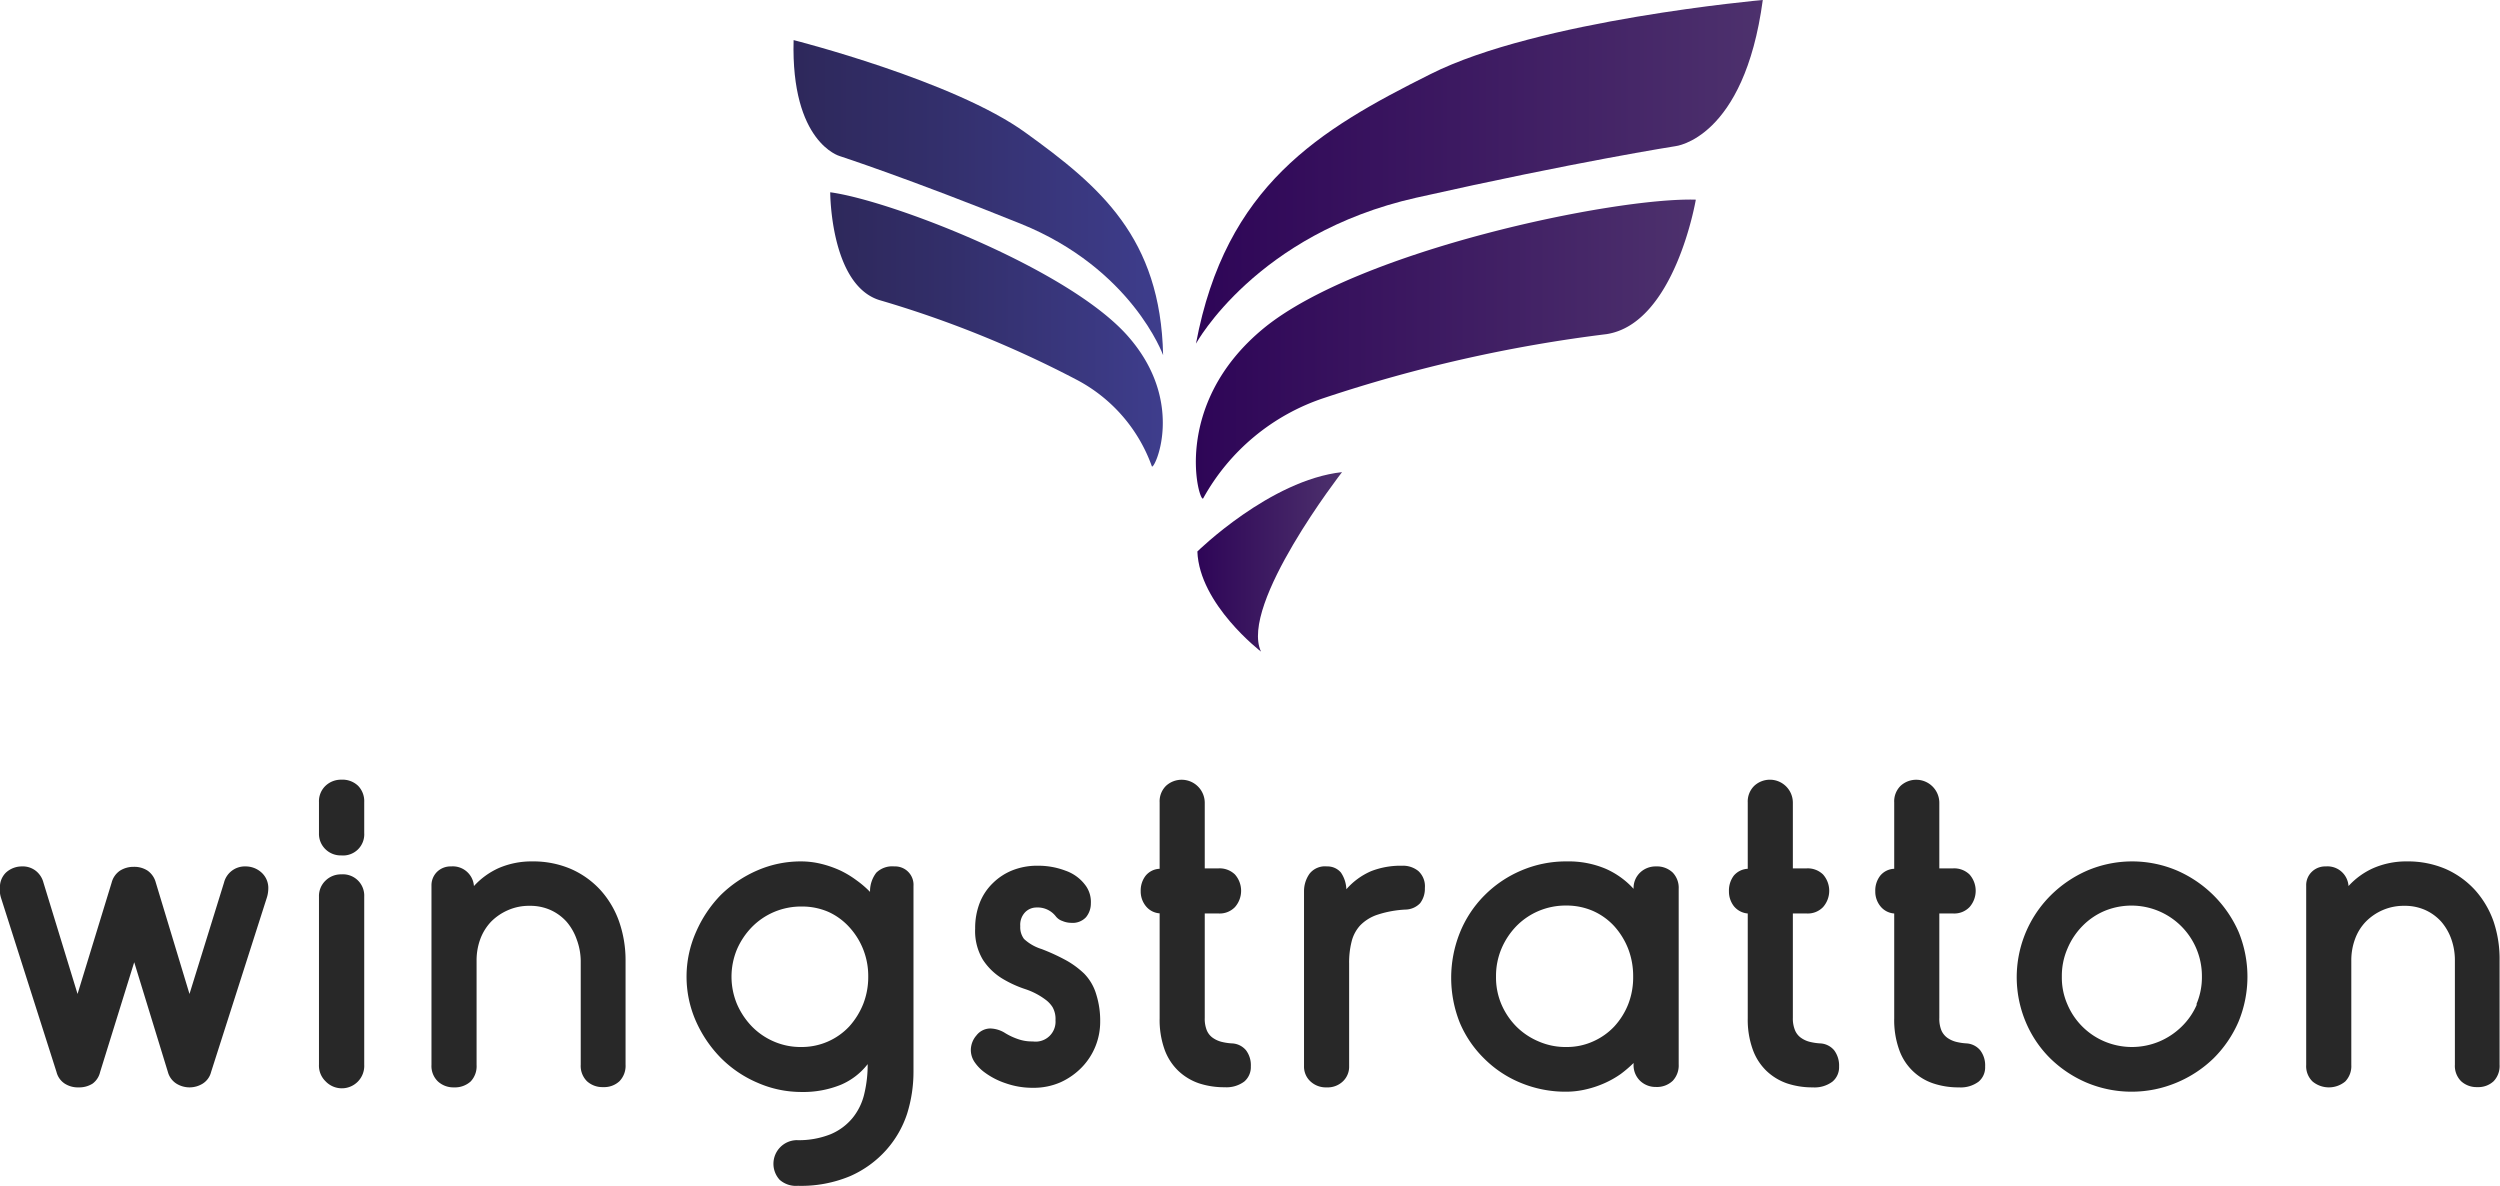 <svg xmlns="http://www.w3.org/2000/svg" xmlns:xlink="http://www.w3.org/1999/xlink" viewBox="0 0 179.56 85.17"><defs><style>.cls-1{fill:none;}.cls-2{fill:#282828;}.cls-3{fill:url(#Degradado_sin_nombre_143);}.cls-4{fill:url(#Degradado_sin_nombre_143-2);}.cls-5{fill:url(#Degradado_sin_nombre_6);}.cls-6{fill:url(#Degradado_sin_nombre_6-2);}.cls-7{fill:url(#Degradado_sin_nombre_6-3);}</style><linearGradient id="Degradado_sin_nombre_143" x1="59.63" y1="23.66" x2="83.52" y2="23.66" gradientUnits="userSpaceOnUse"><stop offset="0" stop-color="#2e285b"/><stop offset="0.34" stop-color="#322e69"/><stop offset="0.99" stop-color="#3e3d8c"/><stop offset="1" stop-color="#3e3d8d"/></linearGradient><linearGradient id="Degradado_sin_nombre_143-2" x1="56.99" y1="14.19" x2="83.58" y2="14.19" xlink:href="#Degradado_sin_nombre_143"/><linearGradient id="Degradado_sin_nombre_6" x1="85.95" y1="40.36" x2="96.39" y2="40.36" gradientUnits="userSpaceOnUse"><stop offset="0" stop-color="#2e0557"/><stop offset="1" stop-color="#4d316d"/></linearGradient><linearGradient id="Degradado_sin_nombre_6-2" x1="85.89" y1="25.06" x2="121.8" y2="25.06" xlink:href="#Degradado_sin_nombre_6"/><linearGradient id="Degradado_sin_nombre_6-3" x1="85.9" y1="12.34" x2="126.61" y2="12.34" xlink:href="#Degradado_sin_nombre_6"/></defs><title>logoRecurso 1</title><g id="Capa_2" data-name="Capa 2"><g id="Capa_1-2" data-name="Capa 1"><path class="cls-1" d="M115.94,66.59a4.61,4.61,0,0,0-1.52-1.09,4.73,4.73,0,0,0-1.91-.39,5,5,0,0,0-2,.39,4.94,4.94,0,0,0-1.6,1.09,5.31,5.31,0,0,0-1.07,1.62,5.05,5.05,0,0,0-.39,2,4.93,4.93,0,0,0,.39,2,5.17,5.17,0,0,0,1.07,1.59,5,5,0,0,0,1.6,1.07,4.83,4.83,0,0,0,2,.4,4.57,4.57,0,0,0,1.91-.4,4.7,4.7,0,0,0,1.52-1.07,5.17,5.17,0,0,0,1-1.59,5.29,5.29,0,0,0,.36-2,5.42,5.42,0,0,0-.36-2A5.32,5.32,0,0,0,115.94,66.59Z"/><path class="cls-1" d="M61,66.59a4.61,4.61,0,0,0-1.52-1.09,4.73,4.73,0,0,0-1.91-.39,5,5,0,0,0-2,.39A4.94,4.94,0,0,0,54,66.59a5.34,5.34,0,0,0-1.07,1.6,5.12,5.12,0,0,0,0,3.92A5.39,5.39,0,0,0,54,73.72a4.91,4.91,0,0,0,1.6,1.08,4.83,4.83,0,0,0,2,.4A4.67,4.67,0,0,0,61,73.72a5.4,5.4,0,0,0,1-1.61,5.52,5.52,0,0,0,0-3.92A5.35,5.35,0,0,0,61,66.59Z"/><path class="cls-1" d="M156.66,66.59a5,5,0,0,0-1.6-1.09,5.2,5.2,0,0,0-3.95,0,4.9,4.9,0,0,0-1.59,1.09,5.14,5.14,0,0,0-1.07,1.62,4.89,4.89,0,0,0-.4,2,4.77,4.77,0,0,0,.4,2,5,5,0,0,0,2.66,2.66,5.08,5.08,0,0,0,3.95,0,5.16,5.16,0,0,0,1.6-1.07,4.89,4.89,0,0,0,1.48-3.55,5,5,0,0,0-1.48-3.59Z"/><path class="cls-2" d="M18.76,62.65a1.68,1.68,0,0,0-1.12-.42,1.54,1.54,0,0,0-1.55,1.16l-2.48,8-2.42-8a1.52,1.52,0,0,0-.58-.85,1.73,1.73,0,0,0-1-.28,1.8,1.8,0,0,0-1,.28,1.48,1.48,0,0,0-.59.85l-2.45,8-2.45-8a1.58,1.58,0,0,0-.57-.86,1.53,1.53,0,0,0-1-.3,1.69,1.69,0,0,0-1.12.44A1.46,1.46,0,0,0,0,63.84a2,2,0,0,0,0,.32,2,2,0,0,0,.08.35L4.06,77a1.4,1.4,0,0,0,.59.83,1.74,1.74,0,0,0,1,.27,1.79,1.79,0,0,0,1-.27A1.43,1.43,0,0,0,7.19,77l2.45-7.89L12.06,77a1.43,1.43,0,0,0,.61.83,1.79,1.79,0,0,0,1.89,0,1.38,1.38,0,0,0,.6-.83l4-12.51a2.22,2.22,0,0,0,.11-.65A1.49,1.49,0,0,0,18.76,62.65Z"/><path class="cls-2" d="M24.52,56a1.61,1.61,0,0,0-1.14.44,1.53,1.53,0,0,0-.47,1.17v2.25A1.53,1.53,0,0,0,23.38,61a1.57,1.57,0,0,0,1.14.44,1.52,1.52,0,0,0,1.64-1.61V57.61a1.58,1.58,0,0,0-.44-1.17A1.62,1.62,0,0,0,24.52,56Z"/><path class="cls-2" d="M24.52,62.8a1.58,1.58,0,0,0-1.14.45,1.53,1.53,0,0,0-.47,1.15V76.47a1.56,1.56,0,0,0,.47,1.19,1.61,1.61,0,0,0,2.78-1.19V64.4a1.53,1.53,0,0,0-1.64-1.6Z"/><path class="cls-2" d="M43.12,63.92A6.31,6.31,0,0,0,41,62.41a6.86,6.86,0,0,0-2.76-.54,5.94,5.94,0,0,0-2.4.47,5.41,5.41,0,0,0-1.8,1.3,1.52,1.52,0,0,0-1.64-1.41,1.39,1.39,0,0,0-1,.38,1.36,1.36,0,0,0-.41,1V76.49a1.53,1.53,0,0,0,.47,1.19,1.64,1.64,0,0,0,1.14.42,1.69,1.69,0,0,0,1.2-.42,1.58,1.58,0,0,0,.43-1.19V69a4.41,4.41,0,0,1,.27-1.56,3.66,3.66,0,0,1,.77-1.24,3.88,3.88,0,0,1,1.22-.83,3.73,3.73,0,0,1,1.55-.31,3.56,3.56,0,0,1,1.52.31,3.45,3.45,0,0,1,1.14.84,3.91,3.91,0,0,1,.72,1.26A4.55,4.55,0,0,1,41.71,69v7.47a1.55,1.55,0,0,0,.45,1.19,1.64,1.64,0,0,0,1.16.42,1.61,1.61,0,0,0,1.17-.42,1.58,1.58,0,0,0,.44-1.19V69a8.44,8.44,0,0,0-.47-2.83A6.69,6.69,0,0,0,43.12,63.92Z"/><path class="cls-2" d="M64.23,62.23a1.63,1.63,0,0,0-1.29.45,2.18,2.18,0,0,0-.45,1.38,7,7,0,0,0-.94-.81,7,7,0,0,0-1.16-.71A7.57,7.57,0,0,0,59,62.05a6.06,6.06,0,0,0-1.48-.18,7.8,7.8,0,0,0-3.11.64,8.64,8.64,0,0,0-2.65,1.78A8.87,8.87,0,0,0,50,66.92a7.91,7.91,0,0,0,0,6.46A8.87,8.87,0,0,0,51.79,76a8.3,8.3,0,0,0,2.65,1.78,7.81,7.81,0,0,0,3.11.65,7.18,7.18,0,0,0,2.85-.52,4.82,4.82,0,0,0,1.92-1.48,9,9,0,0,1-.24,2.12,4.28,4.28,0,0,1-.84,1.74,4.1,4.1,0,0,1-1.57,1.17,6.13,6.13,0,0,1-2.46.43A1.7,1.7,0,0,0,56,84.74a1.77,1.77,0,0,0,1.31.43,9.11,9.11,0,0,0,3.76-.7,7.53,7.53,0,0,0,2.58-1.87A7.38,7.38,0,0,0,65.15,80a10.08,10.08,0,0,0,.46-3V63.64a1.32,1.32,0,0,0-1.38-1.41ZM62,72.11a5.4,5.4,0,0,1-1,1.61,4.67,4.67,0,0,1-3.43,1.48,4.83,4.83,0,0,1-2-.4A4.91,4.91,0,0,1,54,73.72a5.39,5.39,0,0,1-1.07-1.61,5.12,5.12,0,0,1,0-3.92A5.34,5.34,0,0,1,54,66.59a4.94,4.94,0,0,1,1.6-1.09,5,5,0,0,1,2-.39,4.73,4.73,0,0,1,1.91.39A4.61,4.61,0,0,1,61,66.59a5.18,5.18,0,0,1,1.36,3.56A5.29,5.29,0,0,1,62,72.11Z"/><path class="cls-2" d="M77.87,69.93A6.41,6.41,0,0,0,76.62,69a14.46,14.46,0,0,0-1.82-.84,3.25,3.25,0,0,1-1.25-.72,1.4,1.4,0,0,1-.27-.92,1.3,1.3,0,0,1,.35-1,1.14,1.14,0,0,1,.81-.34,1.65,1.65,0,0,1,1.38.62,1,1,0,0,0,.49.35,1.6,1.6,0,0,0,.61.13A1.31,1.31,0,0,0,78,65.88a1.55,1.55,0,0,0,.35-1A2,2,0,0,0,78,63.64a3,3,0,0,0-1.46-1.1,5.51,5.51,0,0,0-2-.36,4.8,4.8,0,0,0-1.8.32,4.24,4.24,0,0,0-1.42.92,4,4,0,0,0-.95,1.42,5,5,0,0,0-.33,1.85,4,4,0,0,0,.56,2.25,4.4,4.4,0,0,0,1.55,1.44,8.09,8.09,0,0,0,1.51.67,5.06,5.06,0,0,1,1.42.74,2,2,0,0,1,.52.55,1.72,1.72,0,0,1,.21.94,1.43,1.43,0,0,1-1.63,1.52,3,3,0,0,1-1.07-.17,4.63,4.63,0,0,1-.9-.42,2.09,2.09,0,0,0-1.08-.34,1.27,1.27,0,0,0-1,.5,1.61,1.61,0,0,0-.4,1,1.54,1.54,0,0,0,.26.9,3,3,0,0,0,.67.71,5.41,5.41,0,0,0,1.59.83,5.79,5.79,0,0,0,1.93.32,4.78,4.78,0,0,0,2-.4,5,5,0,0,0,1.53-1.08,4.7,4.7,0,0,0,1.31-3.25,6.3,6.3,0,0,0-.29-2A3.57,3.57,0,0,0,77.87,69.93Z"/><path class="cls-2" d="M88.47,74.94a4,4,0,0,1-.73-.11,1.94,1.94,0,0,1-.62-.28,1.24,1.24,0,0,1-.44-.54,2.22,2.22,0,0,1-.15-.9v-7.5h1a1.52,1.52,0,0,0,1.17-.46,1.77,1.77,0,0,0,0-2.34,1.58,1.58,0,0,0-1.17-.44h-1V57.64a1.66,1.66,0,0,0-2.78-1.2,1.56,1.56,0,0,0-.46,1.2V62.4a1.36,1.36,0,0,0-1,.49A1.73,1.73,0,0,0,81.93,64a1.67,1.67,0,0,0,.36,1.07,1.39,1.39,0,0,0,1,.53v7.53a6.31,6.31,0,0,0,.35,2.24,4,4,0,0,0,1,1.55,4.07,4.07,0,0,0,1.48.89,5.77,5.77,0,0,0,1.84.28,2.14,2.14,0,0,0,1.41-.41,1.36,1.36,0,0,0,.47-1.08,1.78,1.78,0,0,0-.35-1.17A1.39,1.39,0,0,0,88.47,74.94Z"/><path class="cls-2" d="M101.87,62.56a1.75,1.75,0,0,0-1.17-.38,5.83,5.83,0,0,0-2.22.39,5,5,0,0,0-1.78,1.3,2.25,2.25,0,0,0-.39-1.2,1.26,1.26,0,0,0-1-.44,1.41,1.41,0,0,0-1.25.52A2.17,2.17,0,0,0,93.66,64V76.58a1.44,1.44,0,0,0,.45,1.08,1.62,1.62,0,0,0,1.18.44,1.58,1.58,0,0,0,1.17-.44,1.44,1.44,0,0,0,.44-1V69.19a6.08,6.08,0,0,1,.17-1.53,2.67,2.67,0,0,1,.62-1.19,3.09,3.09,0,0,1,1.24-.77,7.6,7.6,0,0,1,2-.37,1.49,1.49,0,0,0,1.07-.46,1.71,1.71,0,0,0,.34-1.09A1.48,1.48,0,0,0,101.87,62.56Z"/><path class="cls-2" d="M118.94,62.23a1.61,1.61,0,0,0-1.14.44,1.53,1.53,0,0,0-.47,1.17,5.93,5.93,0,0,0-2-1.44,6.81,6.81,0,0,0-2.79-.53,8.16,8.16,0,0,0-3.29.66,8.27,8.27,0,0,0-2.64,1.79A8.07,8.07,0,0,0,104.85,67a8.72,8.72,0,0,0,0,6.46A7.9,7.9,0,0,0,106.57,76a8,8,0,0,0,2.62,1.76,8.4,8.4,0,0,0,3.32.65,6.18,6.18,0,0,0,1.41-.17,7.28,7.28,0,0,0,1.34-.45,6.86,6.86,0,0,0,1.16-.66,9.19,9.19,0,0,0,.91-.78v.09a1.56,1.56,0,0,0,.47,1.19,1.61,1.61,0,0,0,1.14.44,1.64,1.64,0,0,0,1.2-.44,1.61,1.61,0,0,0,.43-1.19V63.84a1.58,1.58,0,0,0-.43-1.17A1.64,1.64,0,0,0,118.94,62.23Zm-2,9.91a5.17,5.17,0,0,1-1,1.59,4.7,4.7,0,0,1-1.52,1.07,4.57,4.57,0,0,1-1.91.4,4.83,4.83,0,0,1-2-.4,5,5,0,0,1-1.6-1.07,5.17,5.17,0,0,1-1.07-1.59,4.93,4.93,0,0,1-.39-2,5.05,5.05,0,0,1,.39-2,5.31,5.31,0,0,1,1.07-1.62,4.94,4.94,0,0,1,1.6-1.09,5,5,0,0,1,2-.39,4.73,4.73,0,0,1,1.91.39,4.61,4.61,0,0,1,1.52,1.09,5.32,5.32,0,0,1,1,1.62,5.42,5.42,0,0,1,.36,2A5.29,5.29,0,0,1,116.94,72.14Z"/><path class="cls-2" d="M130.72,74.94a4,4,0,0,1-.73-.11,1.84,1.84,0,0,1-.62-.28,1.24,1.24,0,0,1-.44-.54,2.2,2.2,0,0,1-.16-.9v-7.5h1a1.52,1.52,0,0,0,1.17-.46,1.77,1.77,0,0,0,0-2.34,1.58,1.58,0,0,0-1.17-.44h-1V57.64a1.65,1.65,0,0,0-2.77-1.2,1.57,1.57,0,0,0-.47,1.2V62.4a1.4,1.4,0,0,0-1,.49,1.78,1.78,0,0,0-.35,1.12,1.72,1.72,0,0,0,.35,1.07,1.43,1.43,0,0,0,1,.53v7.53a6.3,6.3,0,0,0,.36,2.24,4,4,0,0,0,1,1.55,4.07,4.07,0,0,0,1.48.89,5.75,5.75,0,0,0,1.83.28,2.14,2.14,0,0,0,1.41-.41,1.34,1.34,0,0,0,.48-1.08,1.83,1.83,0,0,0-.35-1.17A1.39,1.39,0,0,0,130.72,74.94Z"/><path class="cls-2" d="M141.23,74.94a4,4,0,0,1-.73-.11,1.94,1.94,0,0,1-.62-.28,1.31,1.31,0,0,1-.44-.54,2.22,2.22,0,0,1-.15-.9v-7.5h1a1.52,1.52,0,0,0,1.17-.46,1.77,1.77,0,0,0,0-2.34,1.58,1.58,0,0,0-1.17-.44h-1V57.64a1.66,1.66,0,0,0-2.78-1.2,1.56,1.56,0,0,0-.46,1.2V62.4a1.36,1.36,0,0,0-1,.49,1.73,1.73,0,0,0-.36,1.12,1.67,1.67,0,0,0,.36,1.07,1.39,1.39,0,0,0,1,.53v7.53a6.31,6.31,0,0,0,.35,2.24,3.9,3.9,0,0,0,2.47,2.44,5.66,5.66,0,0,0,1.83.28,2.14,2.14,0,0,0,1.41-.41,1.33,1.33,0,0,0,.47-1.08,1.78,1.78,0,0,0-.35-1.17A1.39,1.39,0,0,0,141.23,74.94Z"/><path class="cls-2" d="M159,64.32a8.57,8.57,0,0,0-2.63-1.79,8.23,8.23,0,0,0-6.46,0,8.57,8.57,0,0,0-2.63,1.79,8.3,8.3,0,0,0-1.78,9.09A8.06,8.06,0,0,0,147.24,76a8.49,8.49,0,0,0,2.63,1.76,8.35,8.35,0,0,0,6.46,0A8.49,8.49,0,0,0,159,76a8.38,8.38,0,0,0,1.78-2.62,8.47,8.47,0,0,0,0-6.46A8.54,8.54,0,0,0,159,64.32Zm-1.21,7.82a4.9,4.9,0,0,1-1.09,1.59,5.16,5.16,0,0,1-1.6,1.07,5.08,5.08,0,0,1-3.95,0,5,5,0,0,1-2.66-2.66,4.77,4.77,0,0,1-.4-2,4.89,4.89,0,0,1,.4-2,5.14,5.14,0,0,1,1.07-1.62,4.9,4.9,0,0,1,1.59-1.09,5.06,5.06,0,0,1,7,4.68A4.93,4.93,0,0,1,157.75,72.14Z"/><path class="cls-2" d="M179.1,66.19a6.69,6.69,0,0,0-1.34-2.27,6.31,6.31,0,0,0-2.11-1.51,6.88,6.88,0,0,0-2.77-.54,5.93,5.93,0,0,0-2.39.47,5.35,5.35,0,0,0-1.81,1.3,1.51,1.51,0,0,0-1.63-1.41,1.38,1.38,0,0,0-1,.38,1.33,1.33,0,0,0-.41,1V76.49a1.52,1.52,0,0,0,.46,1.19,1.84,1.84,0,0,0,2.34,0,1.58,1.58,0,0,0,.44-1.19V69a4.41,4.41,0,0,1,.27-1.56,3.51,3.51,0,0,1,.77-1.24,3.83,3.83,0,0,1,1.21-.83,3.78,3.78,0,0,1,1.56-.31,3.56,3.56,0,0,1,1.52.31,3.45,3.45,0,0,1,1.14.84,3.91,3.91,0,0,1,.72,1.26,4.55,4.55,0,0,1,.25,1.53v7.47a1.55,1.55,0,0,0,.45,1.19,1.64,1.64,0,0,0,1.16.42,1.61,1.61,0,0,0,1.17-.42,1.58,1.58,0,0,0,.43-1.19V69A8.44,8.44,0,0,0,179.1,66.19Z"/><path class="cls-3" d="M59.63,13.81s0,6.62,3.52,7.74a77,77,0,0,1,14.13,5.7,11.32,11.32,0,0,1,5.45,6.24c.13.37,2.53-4.56-1.75-9.38S63.94,14.39,59.63,13.81Z"/><path class="cls-4" d="M73.66,9.53C68.53,5.8,57,2.88,57,2.88c-.2,7.37,3.31,8.33,3.31,8.33s5,1.63,13,4.86,10.23,9.44,10.23,9.44C83.36,17.06,79,13.38,73.66,9.53Z"/><path class="cls-5" d="M86,39.61c.14,3.8,4.57,7.19,4.57,7.19C89,43.43,96.39,33.91,96.39,33.91,91.22,34.48,86,39.61,86,39.61Z"/><path class="cls-6" d="M90.81,23.54C84,29.1,86.16,36.26,86.42,35.79a15.47,15.47,0,0,1,8.69-7.21A104.56,104.56,0,0,1,115.38,24c4.92-.75,6.42-9.66,6.42-9.66C115.87,14.17,97.63,18,90.81,23.54Z"/><path class="cls-7" d="M102.73,5.33c-8,4-14.7,8-16.83,19.35,0,0,4.31-7.89,15.82-10.48s18.61-3.7,18.61-3.7S125.27,10,126.61,0C126.61,0,110.45,1.43,102.73,5.33Z"/></g></g></svg>